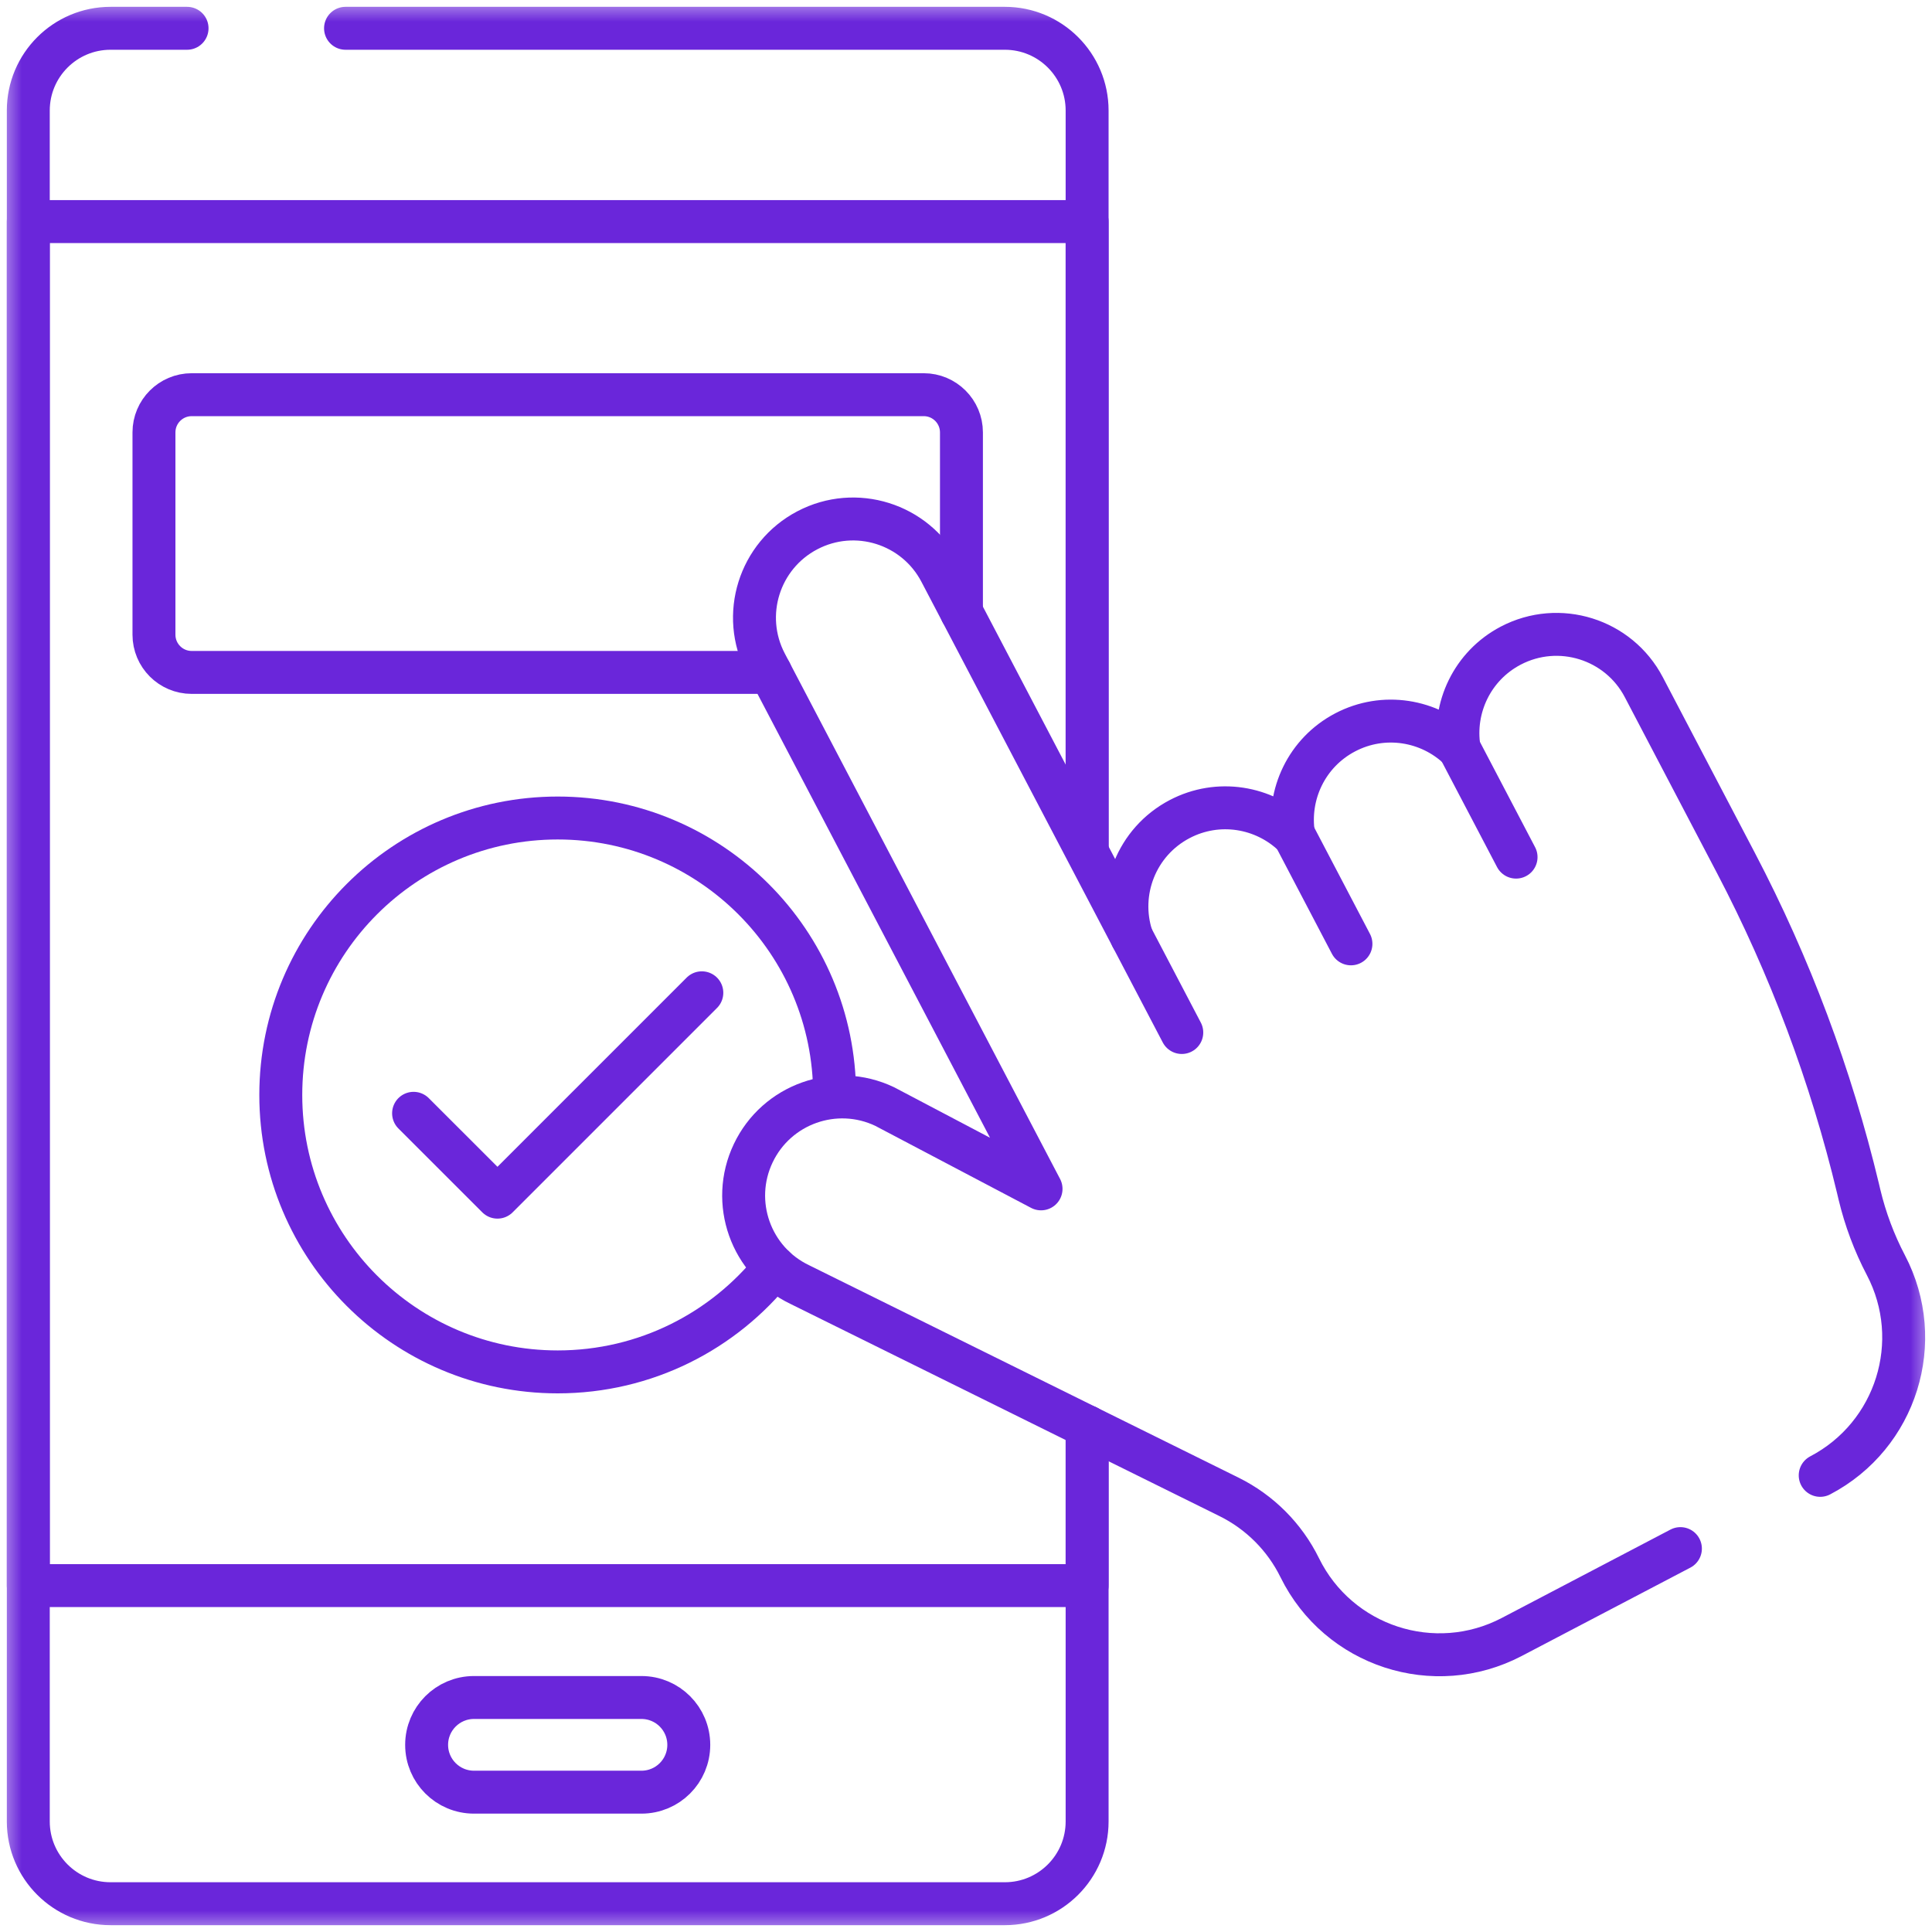 <svg width="45" height="45" viewBox="0 0 45 45" fill="none" xmlns="http://www.w3.org/2000/svg">
<g clip-path="url(#clip0_38_946)">
<mask id="mask0_38_946" style="mask-type:luminance" maskUnits="userSpaceOnUse" x="0" y="0" width="45" height="45">
<path d="M0 3.8147e-06H45V45H0V3.8147e-06Z" fill="white"/>
</mask>
<g mask="url(#mask0_38_946)">
<path d="M8.048 0.659H23.405C24.463 0.659 25.321 1.517 25.321 2.575V19.728" stroke="#6A26DA" stroke-miterlimit="10" stroke-linecap="round" stroke-linejoin="round"/>
<path d="M25.321 33.231V42.425C25.321 43.483 24.463 44.341 23.405 44.341H2.575C1.517 44.341 0.659 43.483 0.659 42.425V2.575C0.659 1.517 1.517 0.659 2.575 0.659H4.357" stroke="#6A26DA" stroke-miterlimit="10" stroke-linecap="round" stroke-linejoin="round"/>
<path d="M25.321 33.231V36.932H0.659V5.161H25.321V19.818" stroke="#6A26DA" stroke-miterlimit="10" stroke-linecap="round" stroke-linejoin="round"/>
<path d="M14.941 41.743H11.04C10.431 41.743 9.937 41.25 9.937 40.641C9.937 40.032 10.431 39.538 11.04 39.538H14.941C15.55 39.538 16.043 40.032 16.043 40.641C16.043 41.25 15.55 41.743 14.941 41.743Z" stroke="#6A26DA" stroke-miterlimit="10" stroke-linecap="round" stroke-linejoin="round"/>
<path d="M17.946 15.662H4.465C3.979 15.662 3.586 15.268 3.586 14.783V10.072C3.586 9.587 3.979 9.193 4.465 9.193H21.515C22.001 9.193 22.394 9.587 22.394 10.072V14.253" stroke="#6A26DA" stroke-miterlimit="10" stroke-linecap="round" stroke-linejoin="round"/>
<path d="M18.04 29.517C16.859 31.002 15.036 31.954 12.99 31.954C9.428 31.954 6.54 29.066 6.54 25.504C6.54 21.941 9.428 19.053 12.99 19.053C16.552 19.053 19.44 21.941 19.44 25.504" stroke="#6A26DA" stroke-miterlimit="10" stroke-linecap="round" stroke-linejoin="round"/>
<path d="M9.633 25.931L11.587 27.884L16.347 23.124" stroke="#6A26DA" stroke-miterlimit="10" stroke-linecap="round" stroke-linejoin="round"/>
<path d="M42.396 34.364C44.171 33.434 44.855 31.242 43.926 29.468C43.654 28.949 43.448 28.398 43.311 27.828L43.279 27.692C42.648 25.054 41.692 22.504 40.434 20.102L38.288 16.007C37.7 14.883 36.311 14.45 35.188 15.038C34.291 15.508 33.835 16.488 33.986 17.435C33.294 16.771 32.229 16.588 31.332 17.058C30.435 17.528 29.98 18.507 30.131 19.455C29.438 18.791 28.374 18.608 27.477 19.078C26.468 19.607 26.018 20.779 26.362 21.827L21.905 13.32C21.317 12.196 19.928 11.762 18.805 12.351C17.681 12.94 17.247 14.328 17.836 15.452L24.156 27.516L24.248 27.691L20.605 25.773C19.46 25.228 18.089 25.715 17.544 26.861V26.861C16.999 28.006 17.486 29.377 18.632 29.922L28.628 34.866C29.343 35.22 29.922 35.8 30.274 36.516C31.175 38.346 33.406 39.074 35.212 38.128L39.14 36.07" stroke="#6A26DA" stroke-miterlimit="10" stroke-linecap="round" stroke-linejoin="round"/>
<path d="M26.362 21.827L27.526 24.049" stroke="#6A26DA" stroke-miterlimit="10" stroke-linecap="round" stroke-linejoin="round"/>
<path d="M30.139 19.451L31.466 21.984" stroke="#6A26DA" stroke-miterlimit="10" stroke-linecap="round" stroke-linejoin="round"/>
<path d="M33.987 17.435L35.312 19.964" stroke="#6A26DA" stroke-miterlimit="10" stroke-linecap="round" stroke-linejoin="round"/>
</g>
</g>
<defs>
<clipPath id="clip0_38_946">
<rect width="45" height="45" fill="white"/>
</clipPath>
</defs>
</svg>

